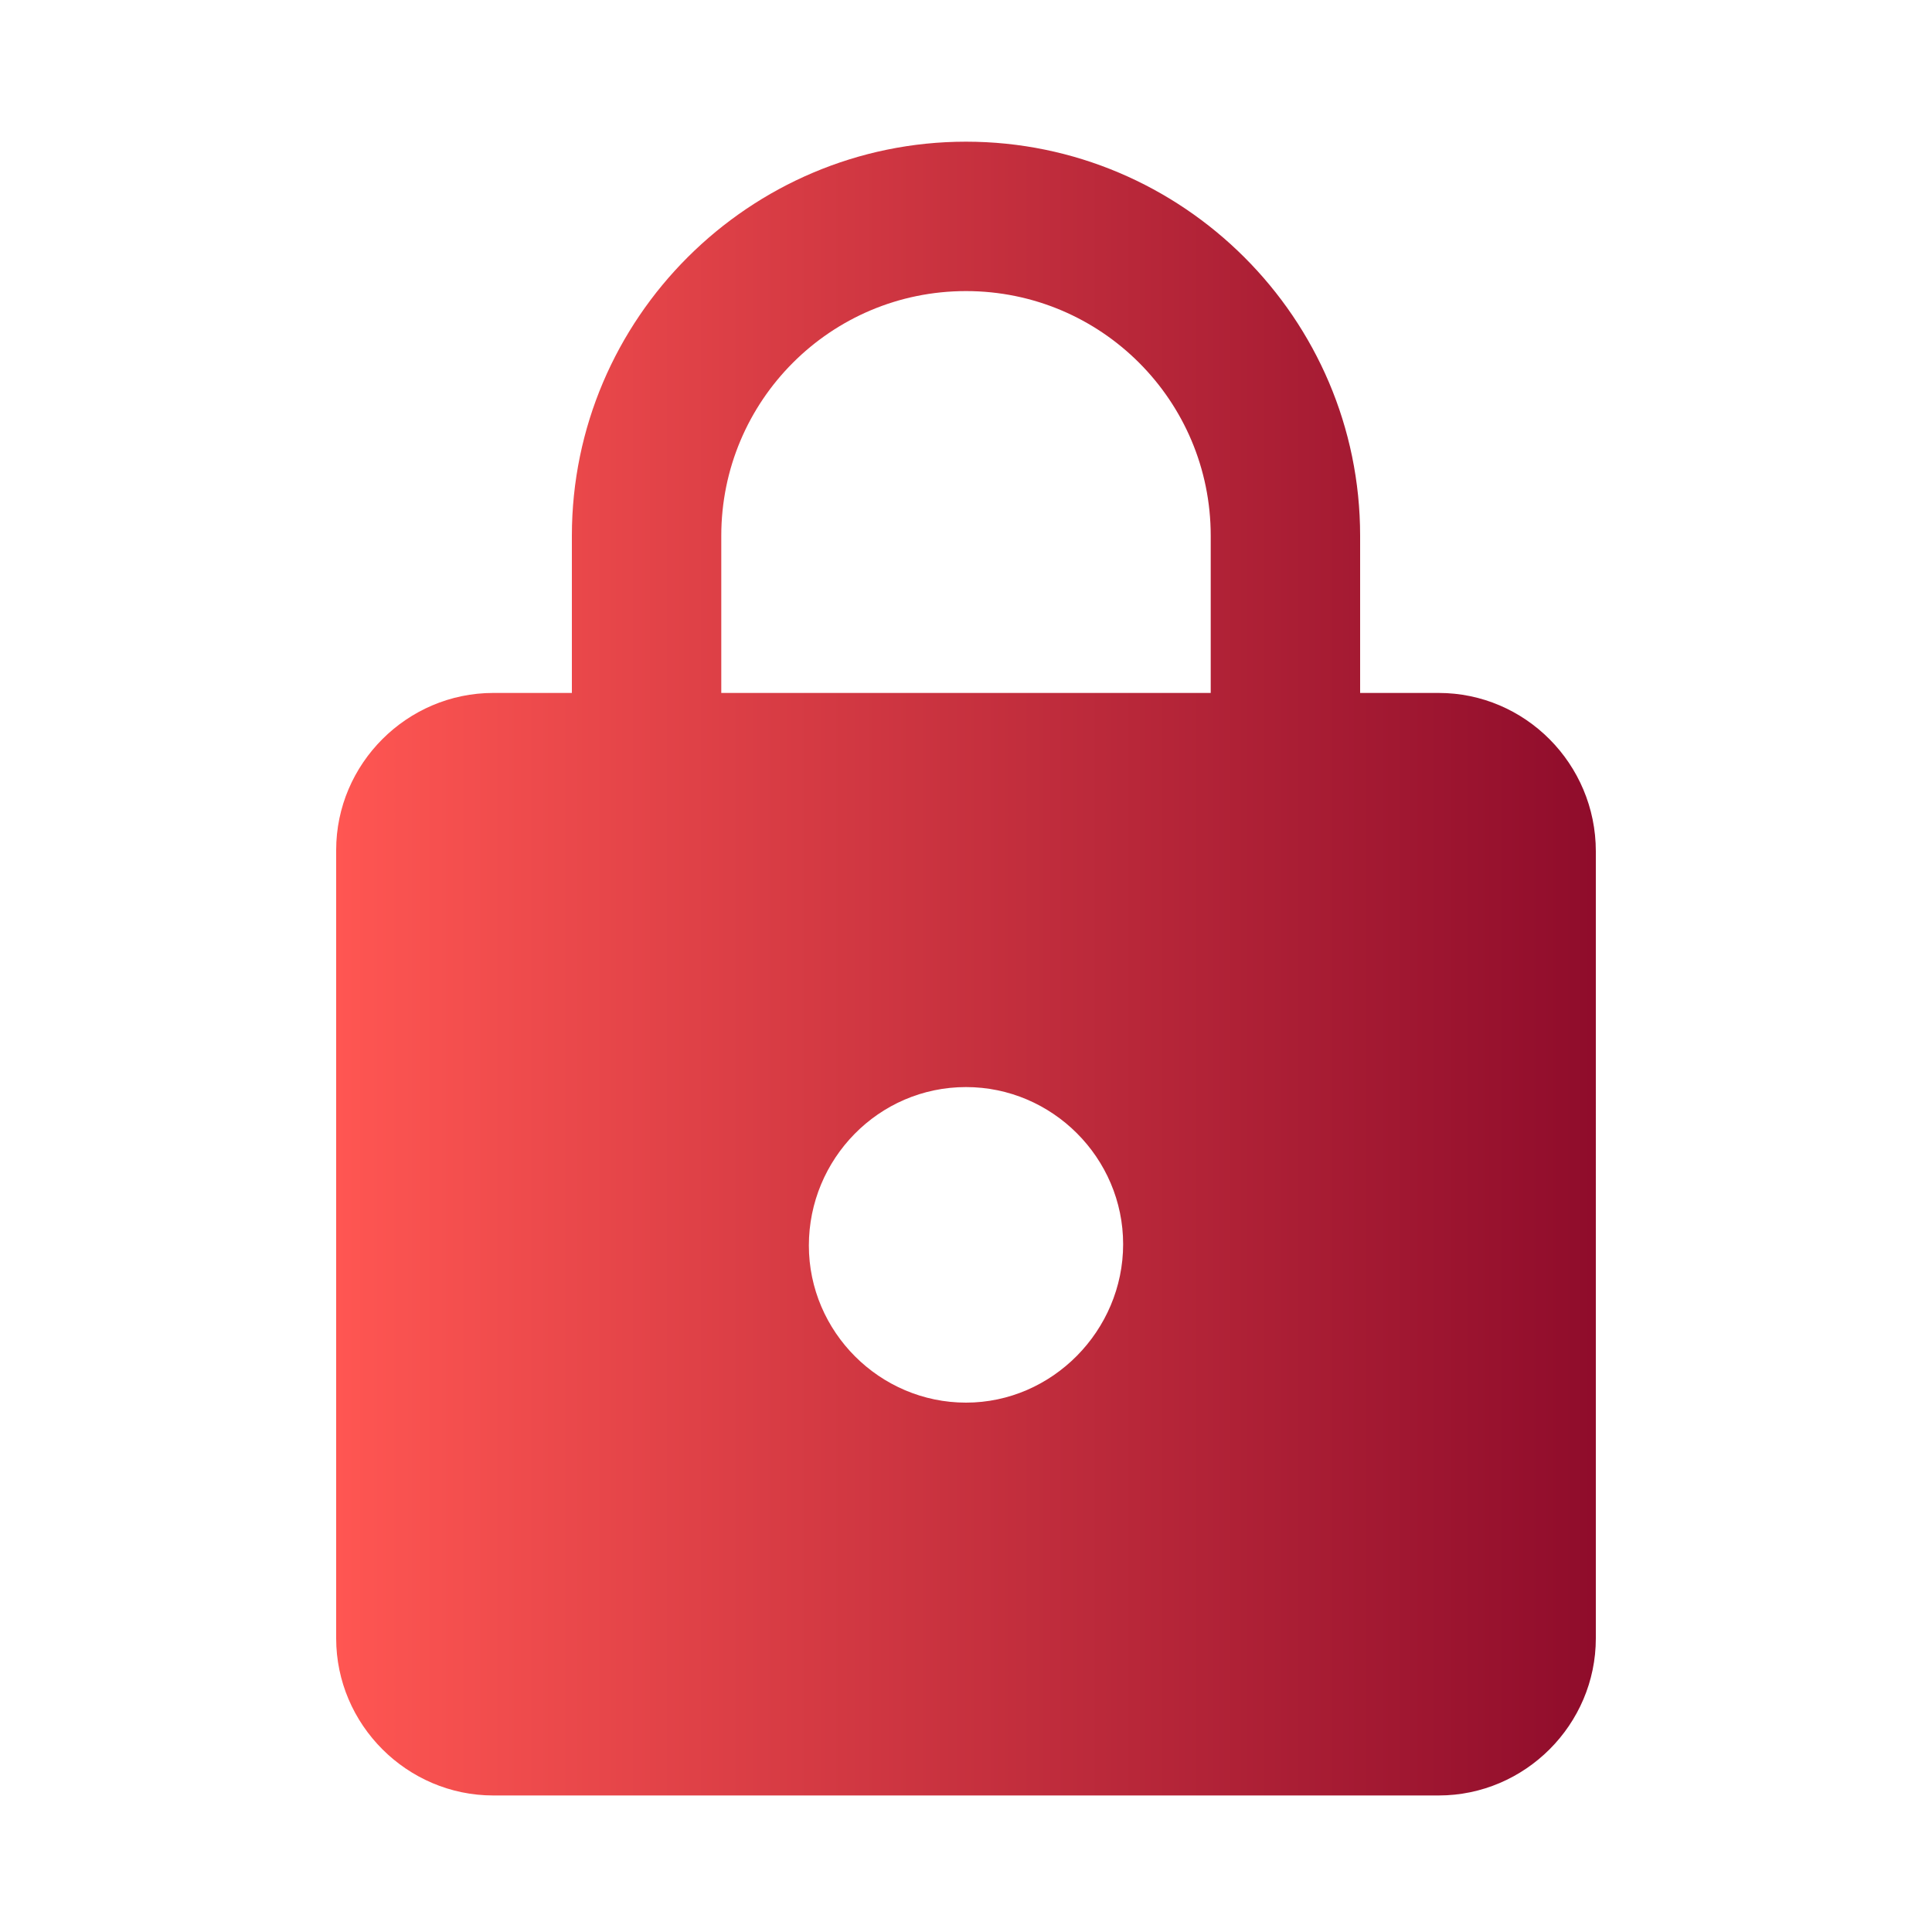 <?xml version="1.0" encoding="utf-8"?>
<!-- Generator: Adobe Illustrator 26.0.3, SVG Export Plug-In . SVG Version: 6.00 Build 0)  -->
<svg version="1.1" id="Capa_1" xmlns="http://www.w3.org/2000/svg" xmlns:xlink="http://www.w3.org/1999/xlink" x="0px" y="0px"
	 width="150px" height="150px" viewBox="0 0 150 150" style="enable-background:new 0 0 150 150;" xml:space="preserve">
<style type="text/css">
	.st0{fill:url(#SVGID_1_);}
</style>
<linearGradient id="SVGID_1_" gradientUnits="userSpaceOnUse" x1="25.999" y1="75.26" x2="123.919" y2="75.26">
	<stop  offset="0" style="stop-color:#FF5652"/>
	<stop  offset="1" style="stop-color:#8F0C2B"/>
</linearGradient>
<path class="st0" d="M111.7,53.8h-6.1V41.6C105.6,24.7,91.8,11,75,11S44.4,24.7,44.4,41.6v12.2h-6.1c-6.7,0-12.2,5.5-12.2,12.2v61.2
	c0,6.7,5.5,12.2,12.2,12.2h73.4c6.7,0,12.2-5.5,12.2-12.2V66.1C123.9,59.3,118.4,53.8,111.7,53.8z M75,108.9
	c-6.7,0-12.2-5.5-12.2-12.2S68.2,84.4,75,84.4c6.7,0,12.2,5.5,12.2,12.2S81.7,108.9,75,108.9z M93.9,53.8H56V41.6
	c0-10.5,8.5-19,19-19s19,8.5,19,19V53.8z"/>
</svg>
